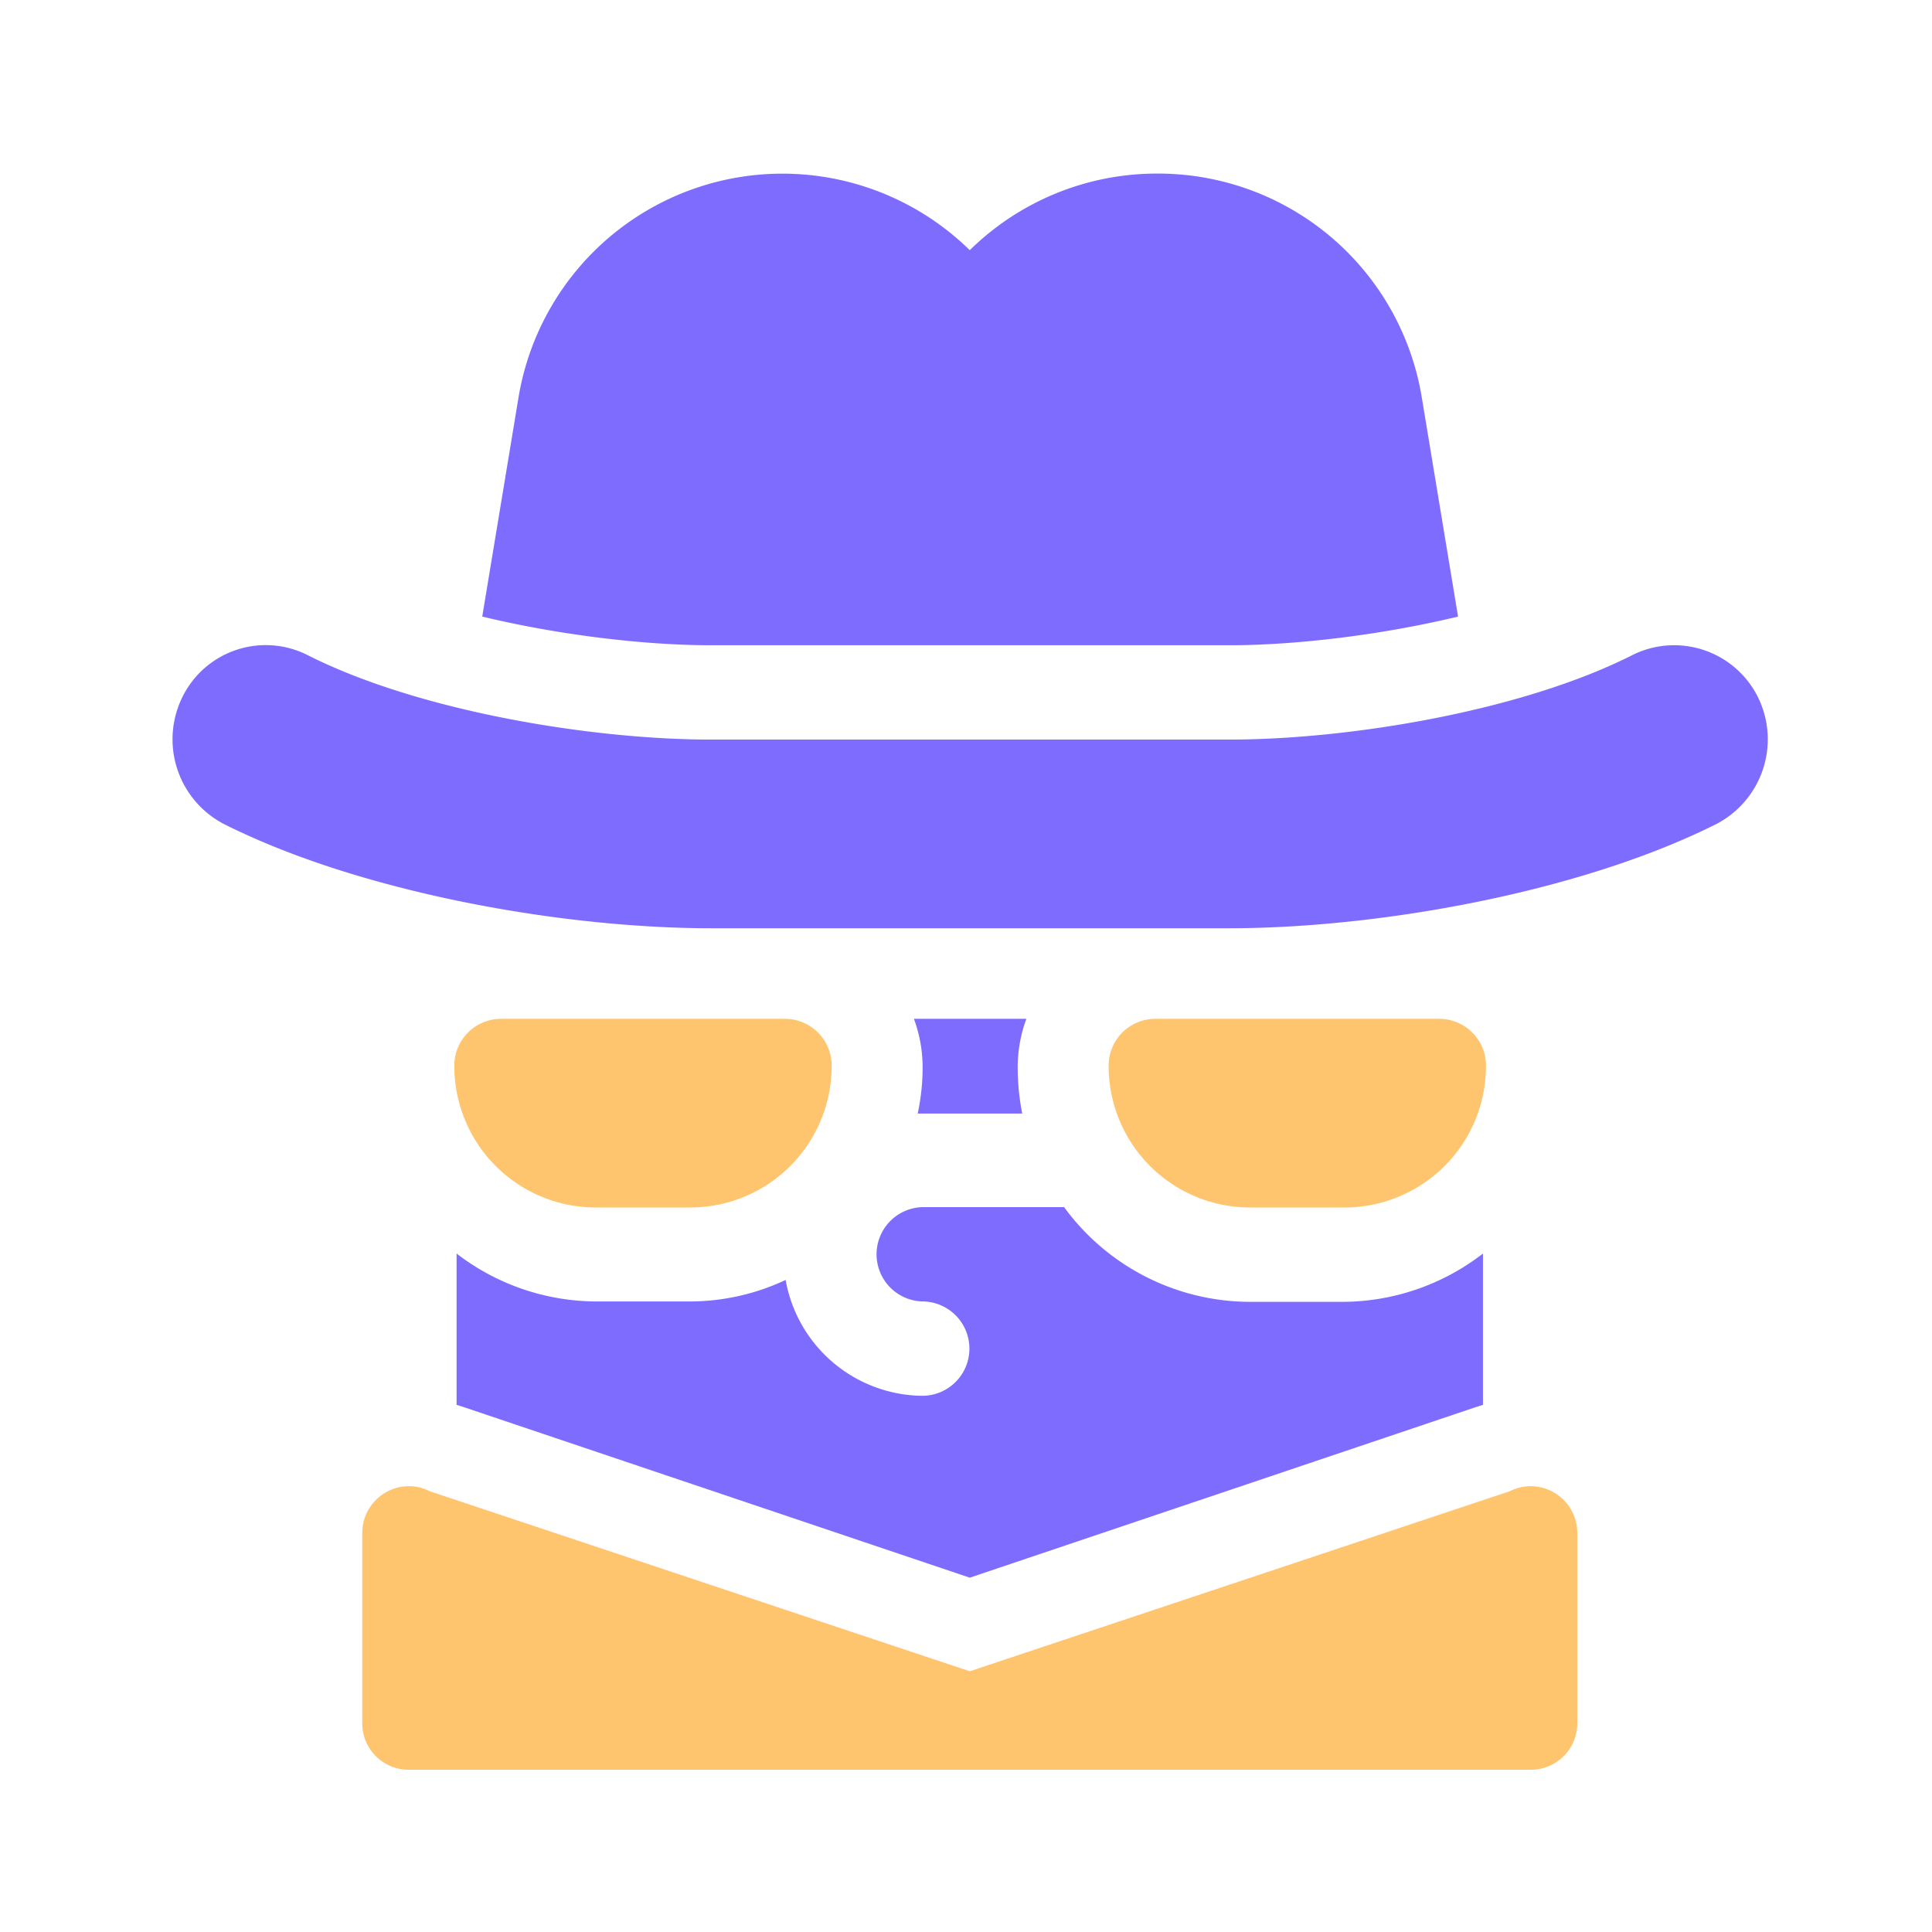 <svg id="图层_1" data-name="图层 1" xmlns="http://www.w3.org/2000/svg" viewBox="0 0 512 512"><title>画板 50</title><path d="M465.9,184.8a24.8,24.8,0,0,0-33.3-11.2c-29,14.7-74.6,22.4-107,22.4h-137c-32.4,0-78.1-7.7-107.1-22.4a24.6,24.6,0,0,0-33.2,11.2,25.3,25.3,0,0,0,11.1,33.6c35.8,18,89.2,27.6,129.2,27.6h137c40,0,93.3-9.6,129.2-27.6A25.3,25.3,0,0,0,465.9,184.8Z" fill="#7e6cff"/><path d="M412.1,395.7a12.2,12.2,0,0,0-12-.5L257,442.9,113.9,395.2a12.2,12.2,0,0,0-12,.5A12.4,12.4,0,0,0,96,406.2v50.4A12.3,12.3,0,0,0,108.4,469H405.6A12.3,12.3,0,0,0,418,456.6V406.2A12.4,12.4,0,0,0,412.1,395.7Z" fill="#ffc46e"/><path d="M376.8,105.4a70.8,70.8,0,0,0-70-59.4h-.4A70.7,70.7,0,0,0,257,66.3a70.9,70.9,0,0,0-119.6,39.1l-9.6,58c20.8,5,43.4,7.6,60.7,7.6H325.7c17.3,0,39.9-2.6,60.7-7.6Z" fill="#7e6cff"/><path d="M208,270H132.8a12.4,12.4,0,0,0-12.4,12.2A37.5,37.5,0,0,0,157.9,320h25a37.5,37.5,0,0,0,37.5-37.8A12.4,12.4,0,0,0,208,270Z" fill="#ffc46e"/><path d="M381.4,270H306.2a12.4,12.4,0,0,0-12.4,12.2A37.5,37.5,0,0,0,331.3,320h25a37.5,37.5,0,0,0,37.5-37.8A12.4,12.4,0,0,0,381.4,270Z" fill="#ffc46e"/><path d="M272,270H242.2a37.1,37.1,0,0,1,2.3,12.6,57.7,57.7,0,0,1-1.3,12.5h27.7a63.6,63.6,0,0,1-1.2-12.4A37.1,37.1,0,0,1,272,270Z" fill="#7e6cff"/><path d="M355.9,345H331.2A61.1,61.1,0,0,1,282,319.9H245a12.5,12.5,0,1,0-.4,25,12.5,12.5,0,1,1-.4,25,37.2,37.2,0,0,1-36-30.7,59.8,59.8,0,0,1-25.4,5.7H158.1A61,61,0,0,1,121,332.2v40.1l2.2.7L257,418.1,390.8,373l2.2-.7V332.2A61,61,0,0,1,355.9,345Z" fill="#7e6cff"/></svg>